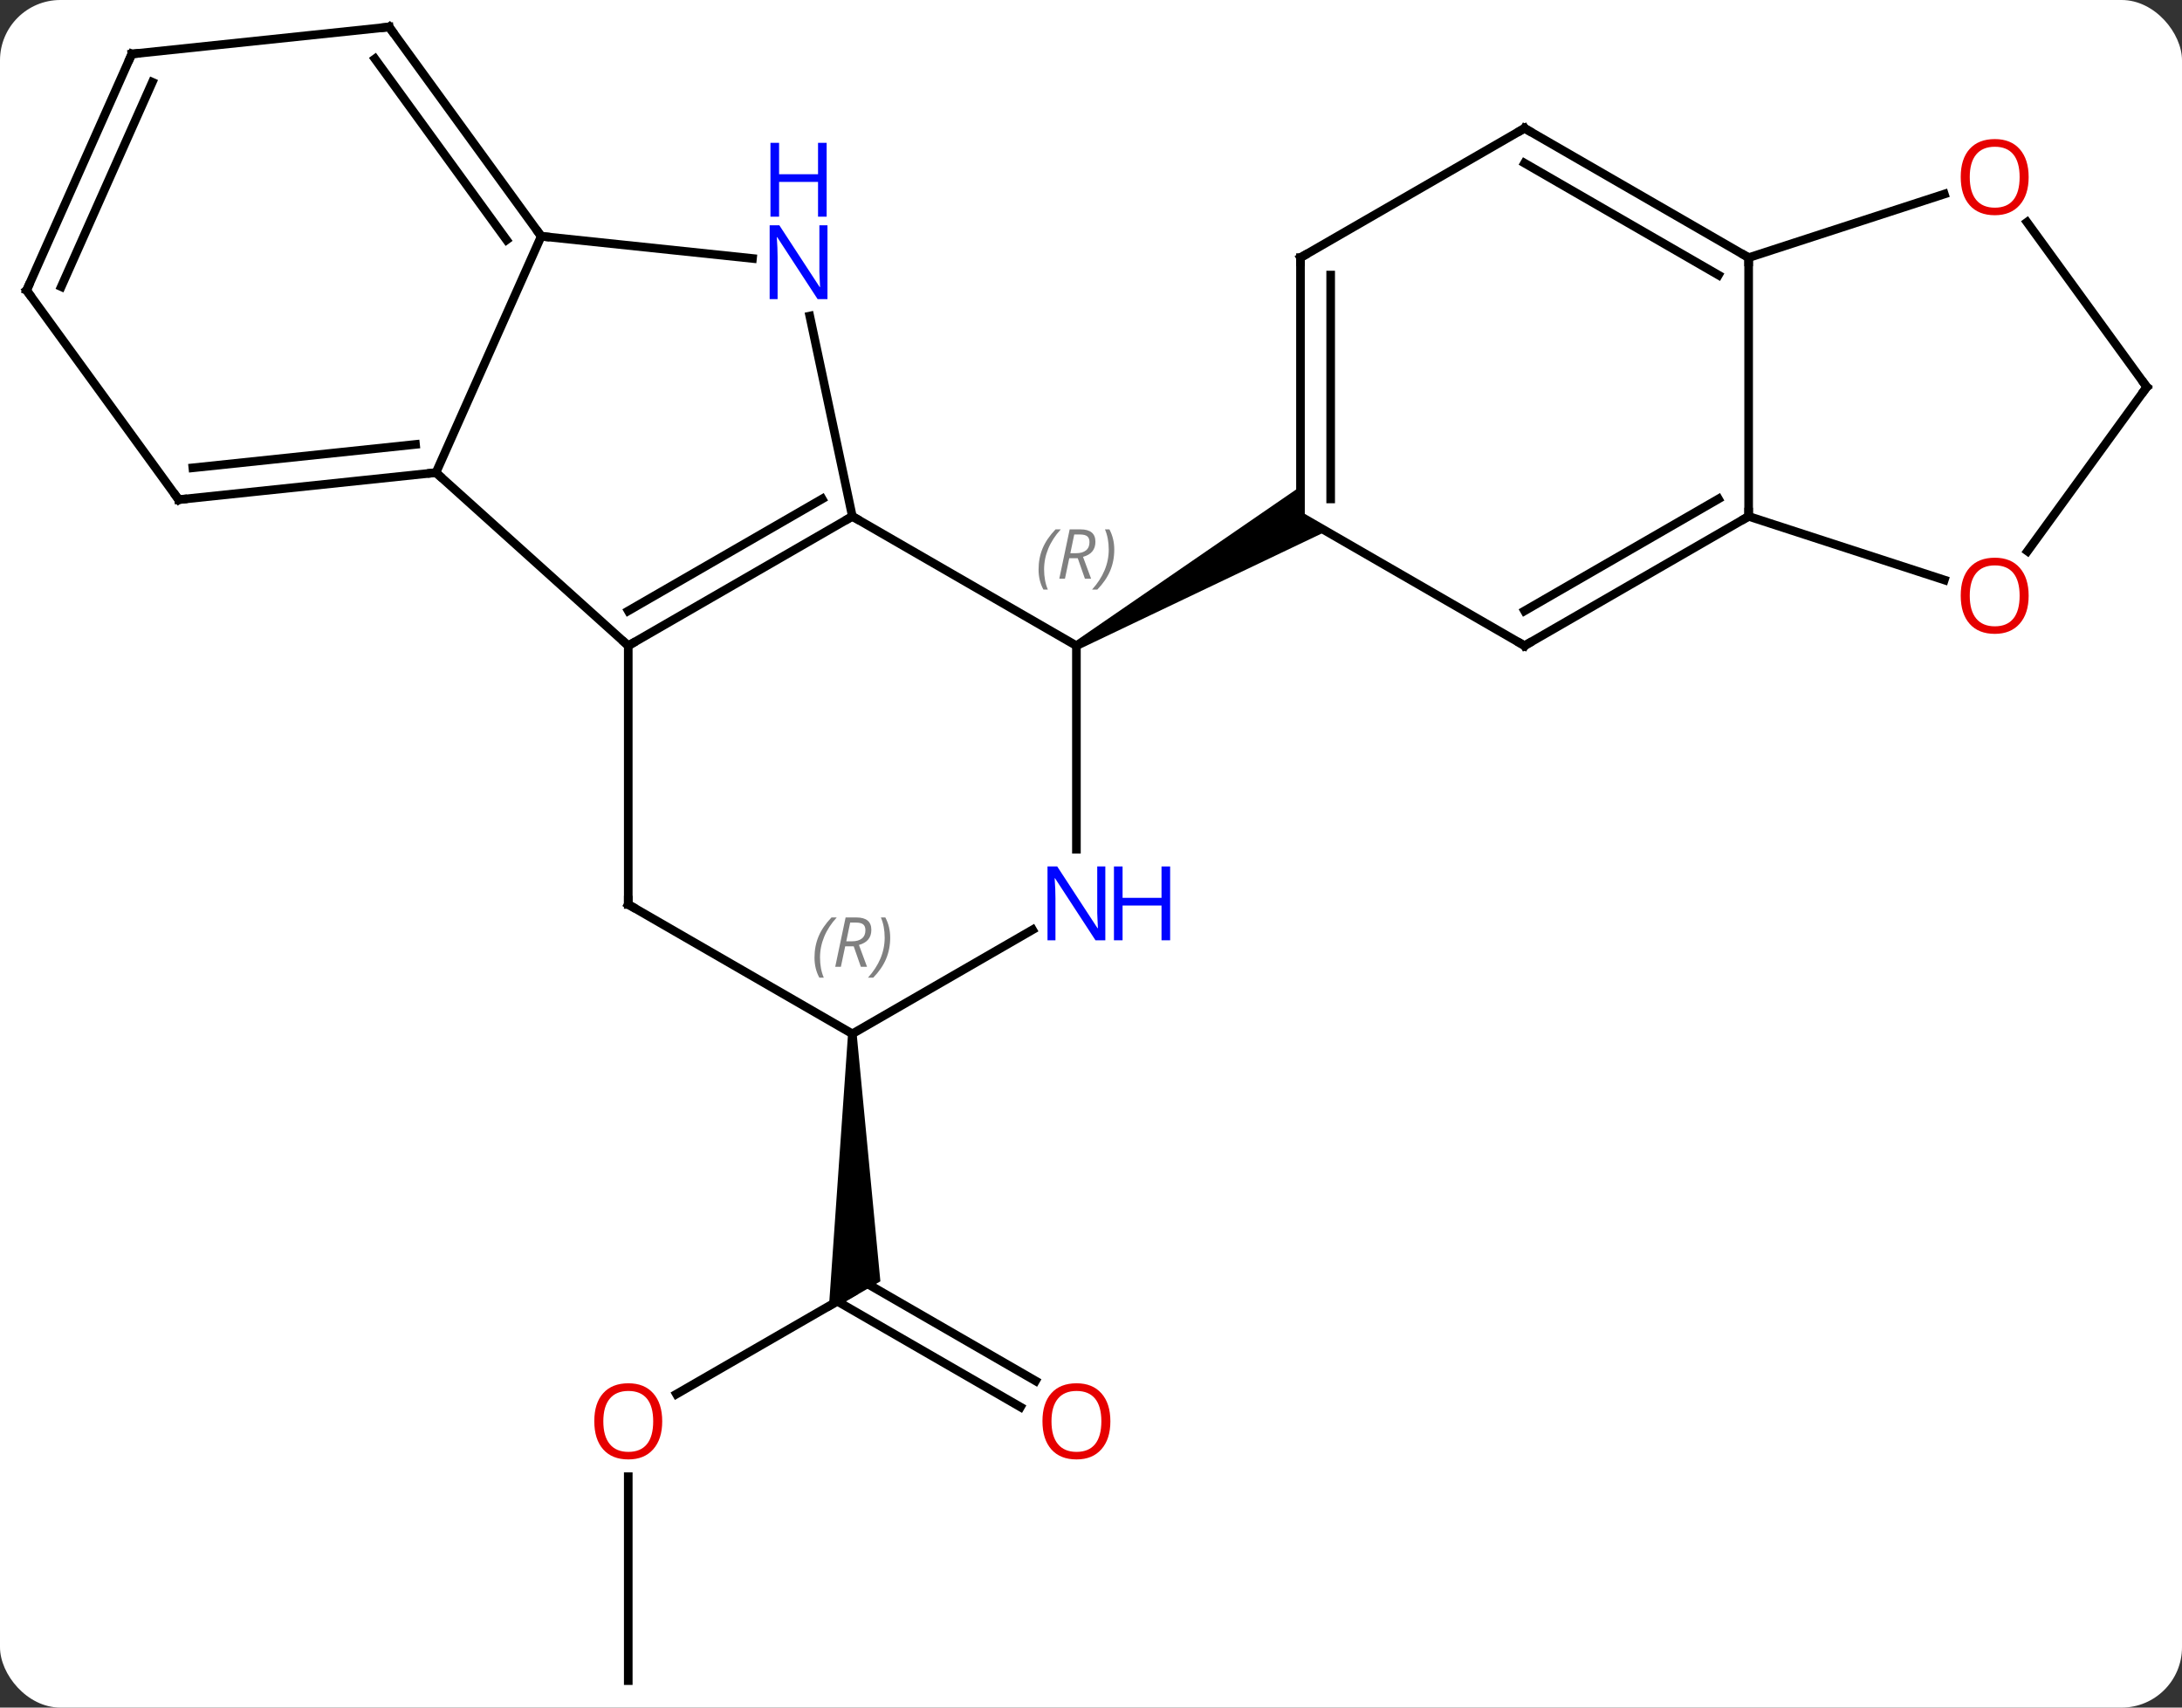 <svg width="253" viewBox="0 0 253 198" style="fill-opacity:1; color-rendering:auto; color-interpolation:auto; text-rendering:auto; stroke:black; stroke-linecap:square; stroke-miterlimit:10; shape-rendering:auto; stroke-opacity:1; fill:black; stroke-dasharray:none; font-weight:normal; stroke-width:1; font-family:'Open Sans'; font-style:normal; stroke-linejoin:miter; font-size:12; stroke-dashoffset:0; image-rendering:auto;" height="198" class="cas-substance-image" xmlns:xlink="http://www.w3.org/1999/xlink" xmlns="http://www.w3.org/2000/svg"><rect x="0" y="0" width="253" height="198" fill="#333333" stroke="none"/><svg class="cas-substance-single-component"><rect y="0" x="0" width="253" stroke="none" ry="7" rx="7" height="198" fill="white" class="cas-substance-group"/><svg y="0" x="0" width="253" viewBox="0 0 253 198" style="fill:black;" height="198" class="cas-substance-single-component-image"><svg><g><g transform="translate(126,99)" style="text-rendering:geometricPrecision; color-rendering:optimizeQuality; color-interpolation:linearRGB; stroke-linecap:butt; image-rendering:optimizeQuality;"><line y2="62.648" y1="50.874" x2="-47.566" x1="-27.171" style="fill:none;"/><line y2="64.148" y1="51.884" x2="-7.68" x1="-28.921" style="fill:none;"/><line y2="61.117" y1="49.358" x2="-5.93" x1="-26.296" style="fill:none;"/><path style="stroke:none;" d="M-27.671 20.874 L-26.671 20.874 L-23.921 49.575 L-29.921 53.039 Z"/><line y2="95.874" y1="72.226" x2="-53.154" x1="-53.154" style="fill:none;"/><line y2="-24.126" y1="-39.126" x2="-53.154" x1="-27.171" style="fill:none;"/><line y2="-28.168" y1="-41.147" x2="-53.154" x1="-30.671" style="fill:none;"/><line y2="-24.126" y1="-39.126" x2="-1.191" x1="-27.171" style="fill:none;"/><line y2="-62.356" y1="-39.126" x2="-32.109" x1="-27.171" style="fill:none;"/><line y2="-44.199" y1="-24.126" x2="-75.447" x1="-53.154" style="fill:none;"/><line y2="5.874" y1="-24.126" x2="-53.154" x1="-53.154" style="fill:none;"/><line y2="-0.532" y1="-24.126" x2="-1.191" x1="-1.191" style="fill:none;"/><path style="stroke:none;" d="M-0.941 -23.693 L-1.441 -24.559 L24.789 -42.59 L24.789 -39.126 L27.789 -37.394 Z"/><line y2="-71.604" y1="-69.03" x2="-63.246" x1="-38.749" style="fill:none;"/><line y2="-71.604" y1="-44.199" x2="-63.246" x1="-75.447" style="fill:none;"/><line y2="-41.064" y1="-44.199" x2="-105.282" x1="-75.447" style="fill:none;"/><line y2="-44.756" y1="-47.469" x2="-103.638" x1="-77.822" style="fill:none;"/><line y2="20.874" y1="5.874" x2="-27.171" x1="-53.154" style="fill:none;"/><line y2="20.874" y1="8.809" x2="-27.171" x1="-6.275" style="fill:none;"/><line y2="-95.874" y1="-71.604" x2="-80.88" x1="-63.246" style="fill:none;"/><line y2="-92.182" y1="-71.181" x2="-82.524" x1="-67.265" style="fill:none;"/><line y2="-65.334" y1="-41.064" x2="-122.916" x1="-105.282" style="fill:none;"/><line y2="-92.739" y1="-95.874" x2="-110.715" x1="-80.88" style="fill:none;"/><line y2="-92.739" y1="-65.334" x2="-110.715" x1="-122.916" style="fill:none;"/><line y2="-89.469" y1="-65.757" x2="-108.339" x1="-118.897" style="fill:none;"/><line y2="-24.126" y1="-39.126" x2="50.769" x1="24.789" style="fill:none;"/><line y2="-69.126" y1="-39.126" x2="24.789" x1="24.789" style="fill:none;"/><line y2="-67.105" y1="-41.147" x2="28.289" x1="28.289" style="fill:none;"/><line y2="-39.126" y1="-24.126" x2="76.752" x1="50.769" style="fill:none;"/><line y2="-41.147" y1="-28.168" x2="73.252" x1="50.769" style="fill:none;"/><line y2="-84.126" y1="-69.126" x2="50.769" x1="24.789" style="fill:none;"/><line y2="-69.126" y1="-39.126" x2="76.752" x1="76.752" style="fill:none;"/><line y2="-31.751" y1="-39.126" x2="99.442" x1="76.752" style="fill:none;"/><line y2="-69.126" y1="-84.126" x2="76.752" x1="50.769" style="fill:none;"/><line y2="-67.105" y1="-80.085" x2="73.252" x1="50.769" style="fill:none;"/><line y2="-76.499" y1="-69.126" x2="99.442" x1="76.752" style="fill:none;"/><line y2="-54.126" y1="-35.09" x2="122.916" x1="109.087" style="fill:none;"/><line y2="-54.126" y1="-73.237" x2="122.916" x1="109.031" style="fill:none;"/></g><g transform="translate(126,99)" style="fill:rgb(230,0,0); text-rendering:geometricPrecision; color-rendering:optimizeQuality; image-rendering:optimizeQuality; font-family:'Open Sans'; stroke:rgb(230,0,0); color-interpolation:linearRGB;"><path style="stroke:none;" d="M-49.217 65.804 Q-49.217 67.866 -50.256 69.046 Q-51.295 70.226 -53.138 70.226 Q-55.029 70.226 -56.06 69.061 Q-57.092 67.897 -57.092 65.788 Q-57.092 63.694 -56.06 62.546 Q-55.029 61.397 -53.138 61.397 Q-51.279 61.397 -50.248 62.569 Q-49.217 63.741 -49.217 65.804 ZM-56.045 65.804 Q-56.045 67.538 -55.302 68.444 Q-54.56 69.351 -53.138 69.351 Q-51.717 69.351 -50.99 68.452 Q-50.263 67.554 -50.263 65.804 Q-50.263 64.069 -50.99 63.179 Q-51.717 62.288 -53.138 62.288 Q-54.56 62.288 -55.302 63.187 Q-56.045 64.085 -56.045 65.804 Z"/><path style="stroke:none;" d="M2.747 65.804 Q2.747 67.866 1.707 69.046 Q0.668 70.226 -1.175 70.226 Q-3.066 70.226 -4.097 69.061 Q-5.128 67.897 -5.128 65.788 Q-5.128 63.694 -4.097 62.546 Q-3.066 61.397 -1.175 61.397 Q0.684 61.397 1.715 62.569 Q2.747 63.741 2.747 65.804 ZM-4.082 65.804 Q-4.082 67.538 -3.339 68.444 Q-2.597 69.351 -1.175 69.351 Q0.246 69.351 0.973 68.452 Q1.7 67.554 1.7 65.804 Q1.7 64.069 0.973 63.179 Q0.246 62.288 -1.175 62.288 Q-2.597 62.288 -3.339 63.187 Q-4.082 64.085 -4.082 65.804 Z"/></g><g transform="translate(126,99)" style="stroke-linecap:butt; text-rendering:geometricPrecision; color-rendering:optimizeQuality; image-rendering:optimizeQuality; font-family:'Open Sans'; color-interpolation:linearRGB; stroke-miterlimit:5;"><path style="fill:none;" d="M-27.604 -38.876 L-27.171 -39.126 L-26.738 -38.876"/><path style="fill:none;" d="M-52.721 -24.376 L-53.154 -24.126 L-53.526 -24.461"/></g><g transform="translate(126,99)" style="stroke-linecap:butt; font-size:8.4px; fill:gray; text-rendering:geometricPrecision; image-rendering:optimizeQuality; color-rendering:optimizeQuality; font-family:'Open Sans'; font-style:italic; stroke:gray; color-interpolation:linearRGB; stroke-miterlimit:5;"><path style="stroke:none;" d="M-5.58 -32.962 Q-5.58 -34.29 -5.111 -35.415 Q-4.642 -36.54 -3.611 -37.618 L-3.002 -37.618 Q-3.97 -36.556 -4.455 -35.384 Q-4.939 -34.212 -4.939 -32.978 Q-4.939 -31.649 -4.502 -30.634 L-5.017 -30.634 Q-5.58 -31.665 -5.58 -32.962 ZM-2.02 -34.274 L-2.52 -31.899 L-3.176 -31.899 L-1.973 -37.618 L-0.723 -37.618 Q1.012 -37.618 1.012 -36.181 Q1.012 -34.821 -0.426 -34.431 L0.512 -31.899 L-0.207 -31.899 L-1.035 -34.274 L-2.02 -34.274 ZM-1.442 -37.024 Q-1.832 -35.103 -1.895 -34.853 L-1.238 -34.853 Q-0.488 -34.853 -0.082 -35.181 Q0.324 -35.509 0.324 -36.134 Q0.324 -36.603 0.066 -36.813 Q-0.192 -37.024 -0.785 -37.024 L-1.442 -37.024 ZM3.198 -35.274 Q3.198 -33.946 2.721 -32.813 Q2.244 -31.681 1.229 -30.634 L0.62 -30.634 Q2.557 -32.79 2.557 -35.274 Q2.557 -36.603 2.119 -37.618 L2.635 -37.618 Q3.198 -36.556 3.198 -35.274 Z"/></g><g transform="translate(126,99)" style="stroke-linecap:butt; fill:rgb(0,5,255); text-rendering:geometricPrecision; color-rendering:optimizeQuality; image-rendering:optimizeQuality; font-family:'Open Sans'; stroke:rgb(0,5,255); color-interpolation:linearRGB; stroke-miterlimit:5;"><path style="stroke:none;" d="M-30.056 -64.313 L-31.197 -64.313 L-35.885 -71.5 L-35.931 -71.5 Q-35.838 -70.235 -35.838 -69.188 L-35.838 -64.313 L-36.76 -64.313 L-36.76 -72.875 L-35.635 -72.875 L-30.963 -65.719 L-30.916 -65.719 Q-30.916 -65.875 -30.963 -66.735 Q-31.01 -67.594 -30.994 -67.969 L-30.994 -72.875 L-30.056 -72.875 L-30.056 -64.313 Z"/><path style="stroke:none;" d="M-30.15 -73.875 L-31.15 -73.875 L-31.15 -77.906 L-35.666 -77.906 L-35.666 -73.875 L-36.666 -73.875 L-36.666 -82.438 L-35.666 -82.438 L-35.666 -78.797 L-31.15 -78.797 L-31.15 -82.438 L-30.15 -82.438 L-30.15 -73.875 Z"/><path style="fill:none; stroke:black;" d="M-75.944 -44.147 L-75.447 -44.199 L-75.075 -43.864"/><path style="fill:none; stroke:black;" d="M-53.154 5.374 L-53.154 5.874 L-52.721 6.124"/><path style="stroke:none;" d="M2.161 10.03 L1.02 10.03 L-3.668 2.843 L-3.714 2.843 Q-3.621 4.108 -3.621 5.155 L-3.621 10.03 L-4.543 10.03 L-4.543 1.468 L-3.418 1.468 L1.254 8.624 L1.301 8.624 Q1.301 8.468 1.254 7.608 Q1.207 6.749 1.223 6.374 L1.223 1.468 L2.161 1.468 L2.161 10.03 Z"/><path style="stroke:none;" d="M9.676 10.03 L8.676 10.03 L8.676 5.999 L4.161 5.999 L4.161 10.03 L3.161 10.03 L3.161 1.468 L4.161 1.468 L4.161 5.108 L8.676 5.108 L8.676 1.468 L9.676 1.468 L9.676 10.03 Z"/><path style="fill:none; stroke:black;" d="M-63.54 -72.008 L-63.246 -71.604 L-62.749 -71.552"/><path style="fill:none; stroke:black;" d="M-104.785 -41.116 L-105.282 -41.064 L-105.576 -41.468"/></g><g transform="translate(126,99)" style="stroke-linecap:butt; font-size:8.4px; fill:gray; text-rendering:geometricPrecision; image-rendering:optimizeQuality; color-rendering:optimizeQuality; font-family:'Open Sans'; font-style:italic; stroke:gray; color-interpolation:linearRGB; stroke-miterlimit:5;"><path style="stroke:none;" d="M-31.56 12.038 Q-31.56 10.71 -31.091 9.585 Q-30.622 8.46 -29.591 7.382 L-28.982 7.382 Q-29.951 8.444 -30.435 9.616 Q-30.919 10.788 -30.919 12.022 Q-30.919 13.351 -30.482 14.366 L-30.997 14.366 Q-31.56 13.335 -31.56 12.038 ZM-28 10.726 L-28.5 13.101 L-29.156 13.101 L-27.953 7.382 L-26.703 7.382 Q-24.969 7.382 -24.969 8.819 Q-24.969 10.179 -26.406 10.569 L-25.469 13.101 L-26.187 13.101 L-27.015 10.726 L-28 10.726 ZM-27.422 7.976 Q-27.812 9.897 -27.875 10.147 L-27.219 10.147 Q-26.469 10.147 -26.062 9.819 Q-25.656 9.491 -25.656 8.866 Q-25.656 8.397 -25.914 8.187 Q-26.172 7.976 -26.765 7.976 L-27.422 7.976 ZM-22.783 9.726 Q-22.783 11.054 -23.259 12.187 Q-23.736 13.319 -24.751 14.366 L-25.361 14.366 Q-23.423 12.21 -23.423 9.726 Q-23.423 8.397 -23.861 7.382 L-23.345 7.382 Q-22.783 8.444 -22.783 9.726 Z"/><path style="fill:none; stroke:black;" d="M-80.586 -95.469 L-80.88 -95.874 L-81.377 -95.822"/><path style="fill:none; stroke:black;" d="M-122.622 -64.93 L-122.916 -65.334 L-122.713 -65.791"/><path style="fill:none; stroke:black;" d="M-110.218 -92.791 L-110.715 -92.739 L-110.918 -92.282"/><path style="fill:none; stroke:black;" d="M50.336 -24.376 L50.769 -24.126 L51.202 -24.376"/><path style="fill:none; stroke:black;" d="M24.789 -68.626 L24.789 -69.126 L25.222 -69.376"/><path style="fill:none; stroke:black;" d="M76.319 -38.876 L76.752 -39.126 L76.752 -39.626"/><path style="fill:none; stroke:black;" d="M50.336 -83.876 L50.769 -84.126 L51.202 -83.876"/><path style="fill:none; stroke:black;" d="M76.319 -69.376 L76.752 -69.126 L76.752 -68.626"/></g><g transform="translate(126,99)" style="stroke-linecap:butt; fill:rgb(230,0,0); text-rendering:geometricPrecision; color-rendering:optimizeQuality; image-rendering:optimizeQuality; font-family:'Open Sans'; stroke:rgb(230,0,0); color-interpolation:linearRGB; stroke-miterlimit:5;"><path style="stroke:none;" d="M109.219 -29.923 Q109.219 -27.861 108.18 -26.681 Q107.141 -25.501 105.298 -25.501 Q103.407 -25.501 102.376 -26.666 Q101.344 -27.83 101.344 -29.939 Q101.344 -32.033 102.376 -33.181 Q103.407 -34.33 105.298 -34.33 Q107.157 -34.33 108.188 -33.158 Q109.219 -31.986 109.219 -29.923 ZM102.391 -29.923 Q102.391 -28.189 103.134 -27.283 Q103.876 -26.376 105.298 -26.376 Q106.719 -26.376 107.446 -27.275 Q108.173 -28.173 108.173 -29.923 Q108.173 -31.658 107.446 -32.548 Q106.719 -33.439 105.298 -33.439 Q103.876 -33.439 103.134 -32.541 Q102.391 -31.642 102.391 -29.923 Z"/><path style="stroke:none;" d="M109.219 -78.466 Q109.219 -76.404 108.18 -75.224 Q107.141 -74.044 105.298 -74.044 Q103.407 -74.044 102.376 -75.209 Q101.344 -76.373 101.344 -78.482 Q101.344 -80.576 102.376 -81.724 Q103.407 -82.873 105.298 -82.873 Q107.157 -82.873 108.188 -81.701 Q109.219 -80.529 109.219 -78.466 ZM102.391 -78.466 Q102.391 -76.732 103.134 -75.826 Q103.876 -74.919 105.298 -74.919 Q106.719 -74.919 107.446 -75.818 Q108.173 -76.716 108.173 -78.466 Q108.173 -80.201 107.446 -81.091 Q106.719 -81.982 105.298 -81.982 Q103.876 -81.982 103.134 -81.084 Q102.391 -80.185 102.391 -78.466 Z"/><path style="fill:none; stroke:black;" d="M122.622 -53.721 L122.916 -54.126 L122.622 -54.531"/></g></g></svg></svg></svg></svg>